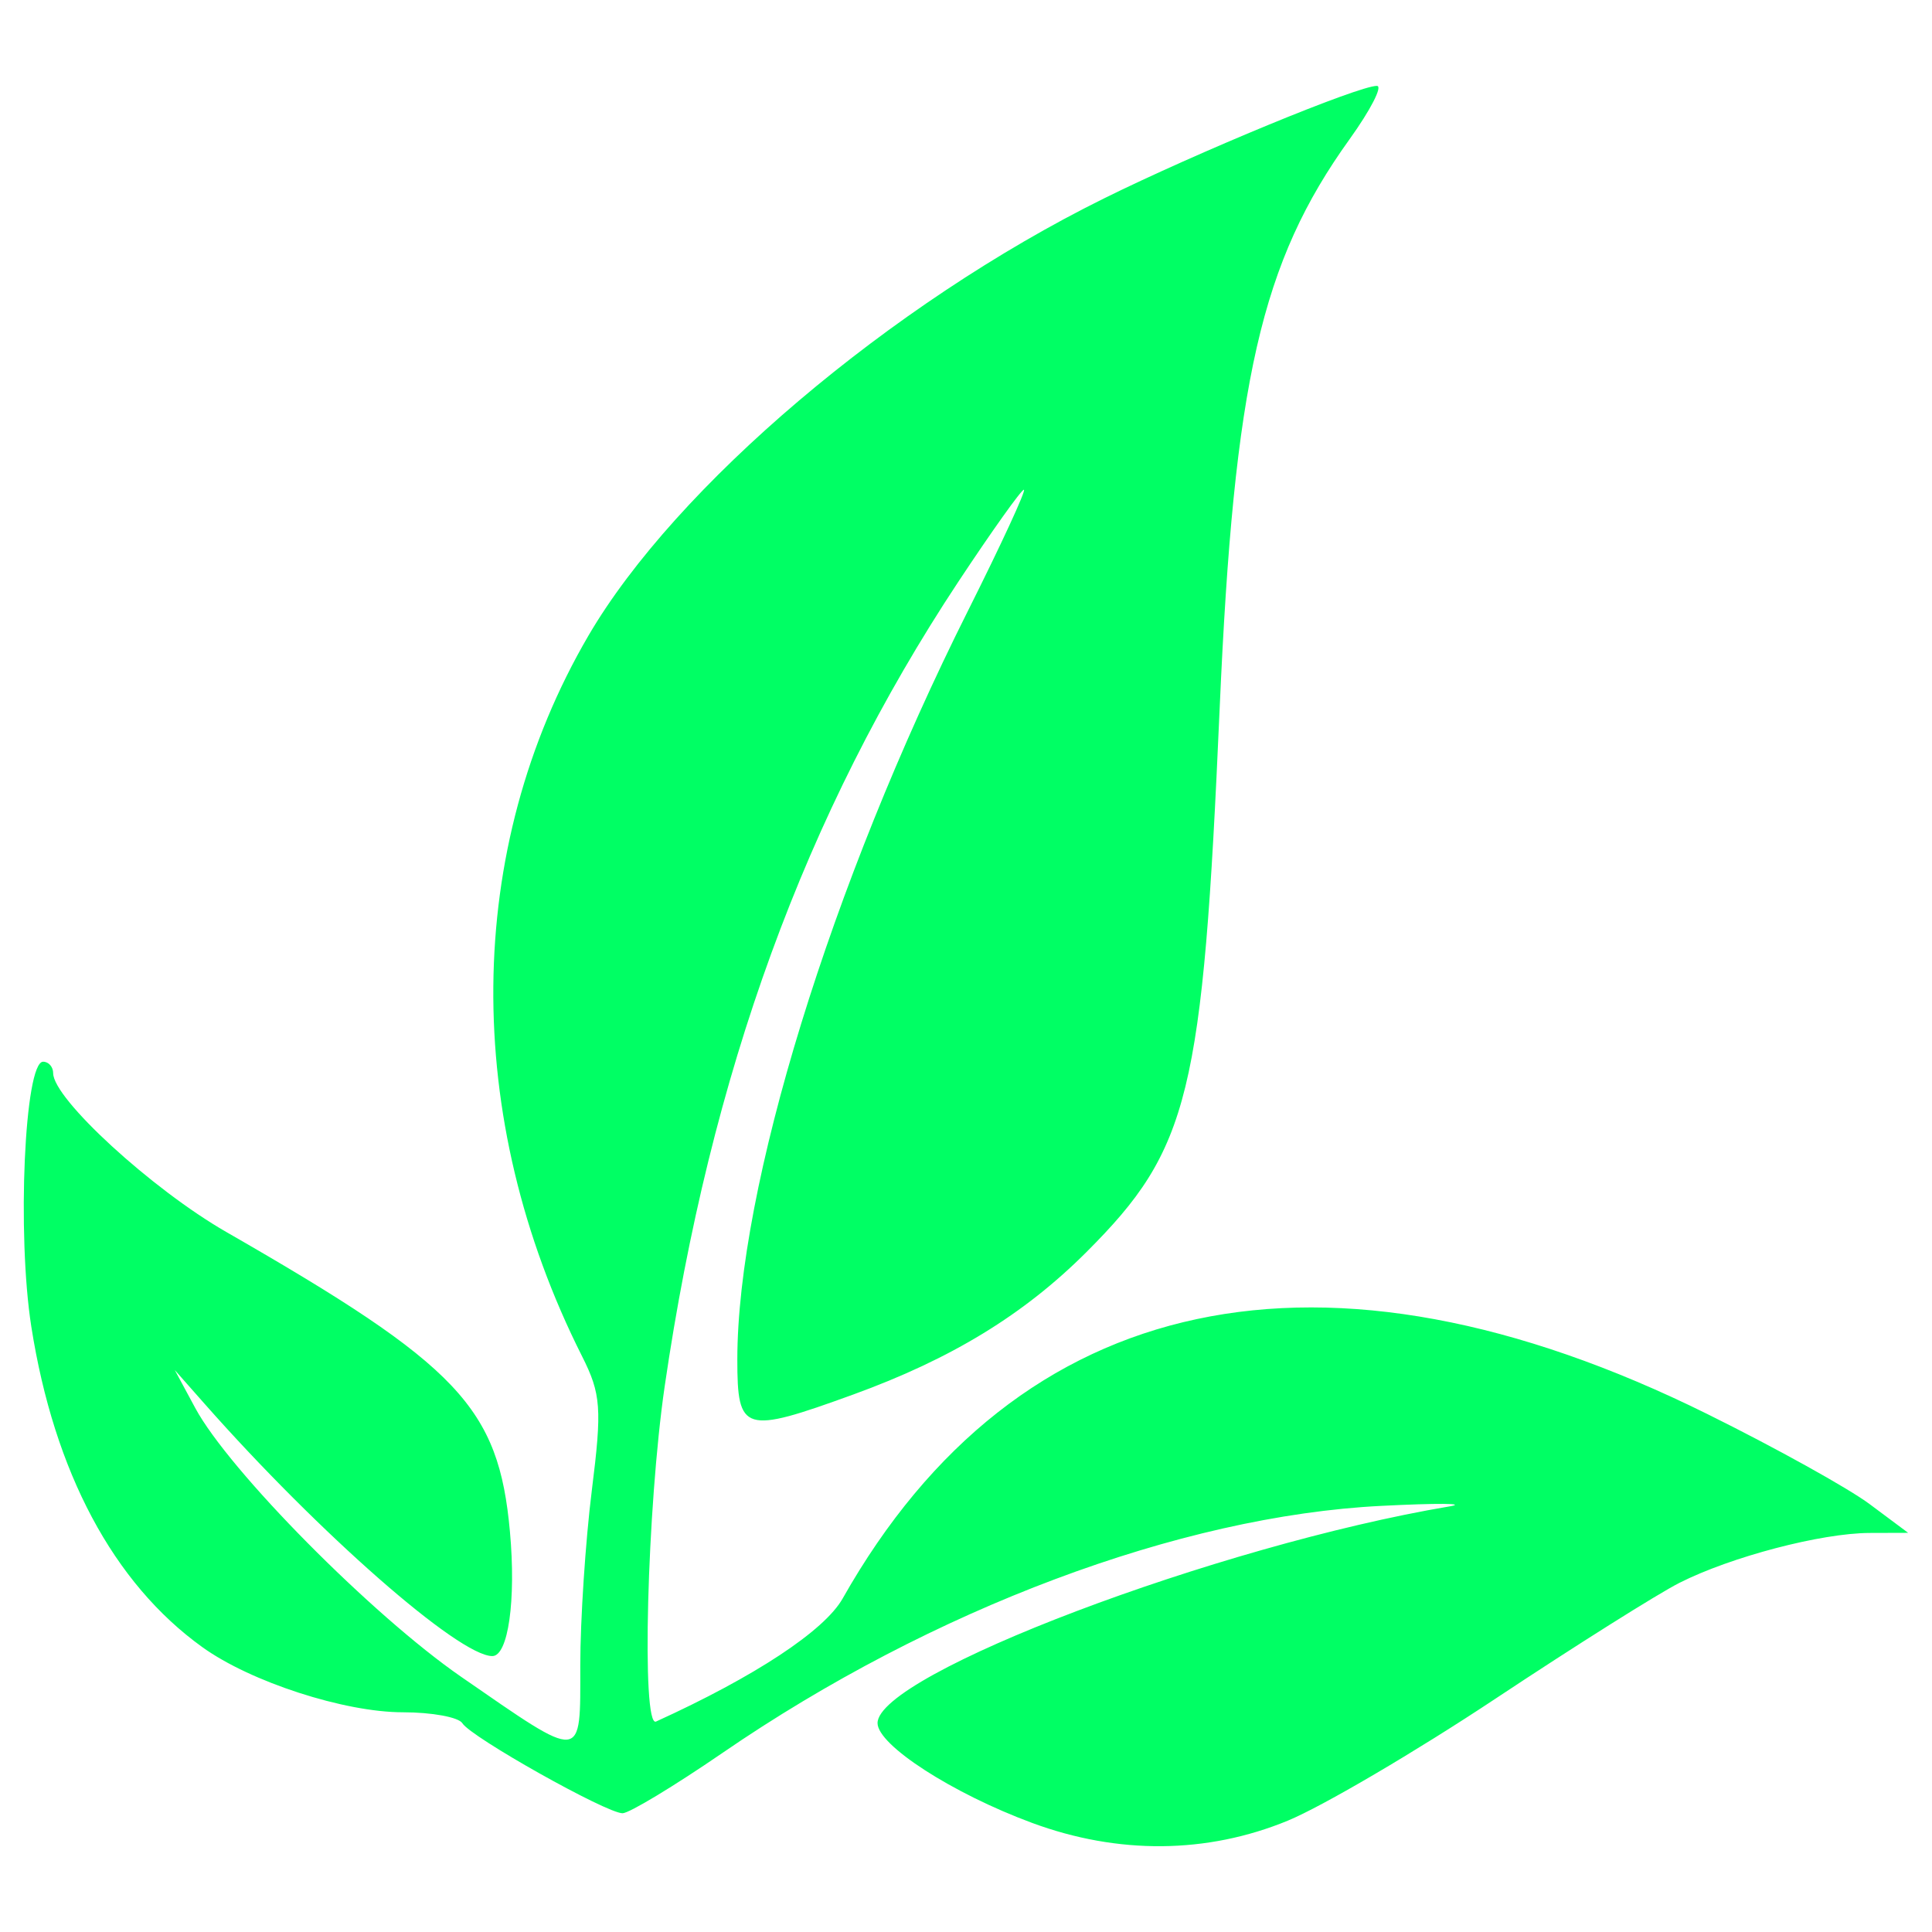 <?xml version="1.0" encoding="UTF-8" standalone="no"?>
<!-- Created with Inkscape (http://www.inkscape.org/) -->

<svg
   width="128"
   height="128"
   viewBox="0 0 33.867 33.867"
   version="1.1"
   id="svg1"
   xml:space="preserve"
   xmlns="http://www.w3.org/2000/svg"
   xmlns:svg="http://www.w3.org/2000/svg"><defs
     id="defs1" /><g
     id="layer1"
     transform="translate(-79.419,-120.365)"><path
       d="m 103.556,121.871 c 0.105,0 -0.111,0.421 -0.48,0.935 -1.552,2.16 -2.025,4.234 -2.277,9.977 -0.297,6.783 -0.527,7.722 -2.335,9.53 -1.096,1.096 -2.367,1.872 -4.09,2.498 -1.92,0.697 -2.03,0.664 -2.03,-0.614 0,-3.003 1.641,-8.332 4.039,-13.117 0.587,-1.171 1.03,-2.13 0.984,-2.13 -0.045,0 -0.565,0.73 -1.155,1.622 -2.675,4.045 -4.34,8.61 -5.141,14.092 -0.31,2.125 -0.411,5.997 -0.152,5.879 1.737,-0.791 2.953,-1.593 3.272,-2.158 3.062,-5.418 8.434,-6.563 15.16,-3.231 1.19,0.589 2.467,1.298 2.84,1.576 l 0.677,0.505 -0.677,0.002 c -0.847,0.003 -2.427,0.417 -3.331,0.874 -0.378,0.191 -1.832,1.106 -3.229,2.033 -1.397,0.927 -3.034,1.888 -3.637,2.136 v 3.9e-4 c -1.417,0.583 -2.974,0.597 -4.481,0.04 -1.397,-0.516 -2.711,-1.364 -2.711,-1.75 0,-0.855 5.962,-3.114 10.027,-3.799 0.324,-0.055 -0.215,-0.059 -1.198,-0.009 -3.524,0.176 -7.872,1.807 -11.548,4.331 -0.847,0.581 -1.635,1.057 -1.751,1.057 -0.283,0 -2.658,-1.334 -2.808,-1.578 -0.065,-0.106 -0.535,-0.192 -1.043,-0.192 -1.026,0 -2.669,-0.533 -3.514,-1.141 -1.559,-1.12 -2.598,-3.067 -2.999,-5.618 -0.254,-1.618 -0.119,-4.645 0.207,-4.645 0.097,0 0.176,0.091 0.176,0.201 0,0.448 1.732,2.036 3.035,2.784 4.083,2.344 4.774,3.075 4.972,5.254 0.109,1.199 -0.03,2.18 -0.309,2.18 -0.585,0 -3.041,-2.154 -5.045,-4.424 l -0.521,-0.59 0.359,0.666 c 0.592,1.098 3.096,3.629 4.659,4.71 2.169,1.499 2.09,1.506 2.09,-0.199 0,-0.798 0.091,-2.178 0.202,-3.065 0.181,-1.441 0.162,-1.693 -0.171,-2.354 -2.113,-4.195 -2.071,-8.891 0.111,-12.63 1.526,-2.614 5.301,-5.817 9.034,-7.664 1.622,-0.803 4.464,-1.975 4.788,-1.975 z"
       id="path2"
       style="fill:#00ff64;fill-opacity:1;stroke-width:0.743" /></g></svg>
